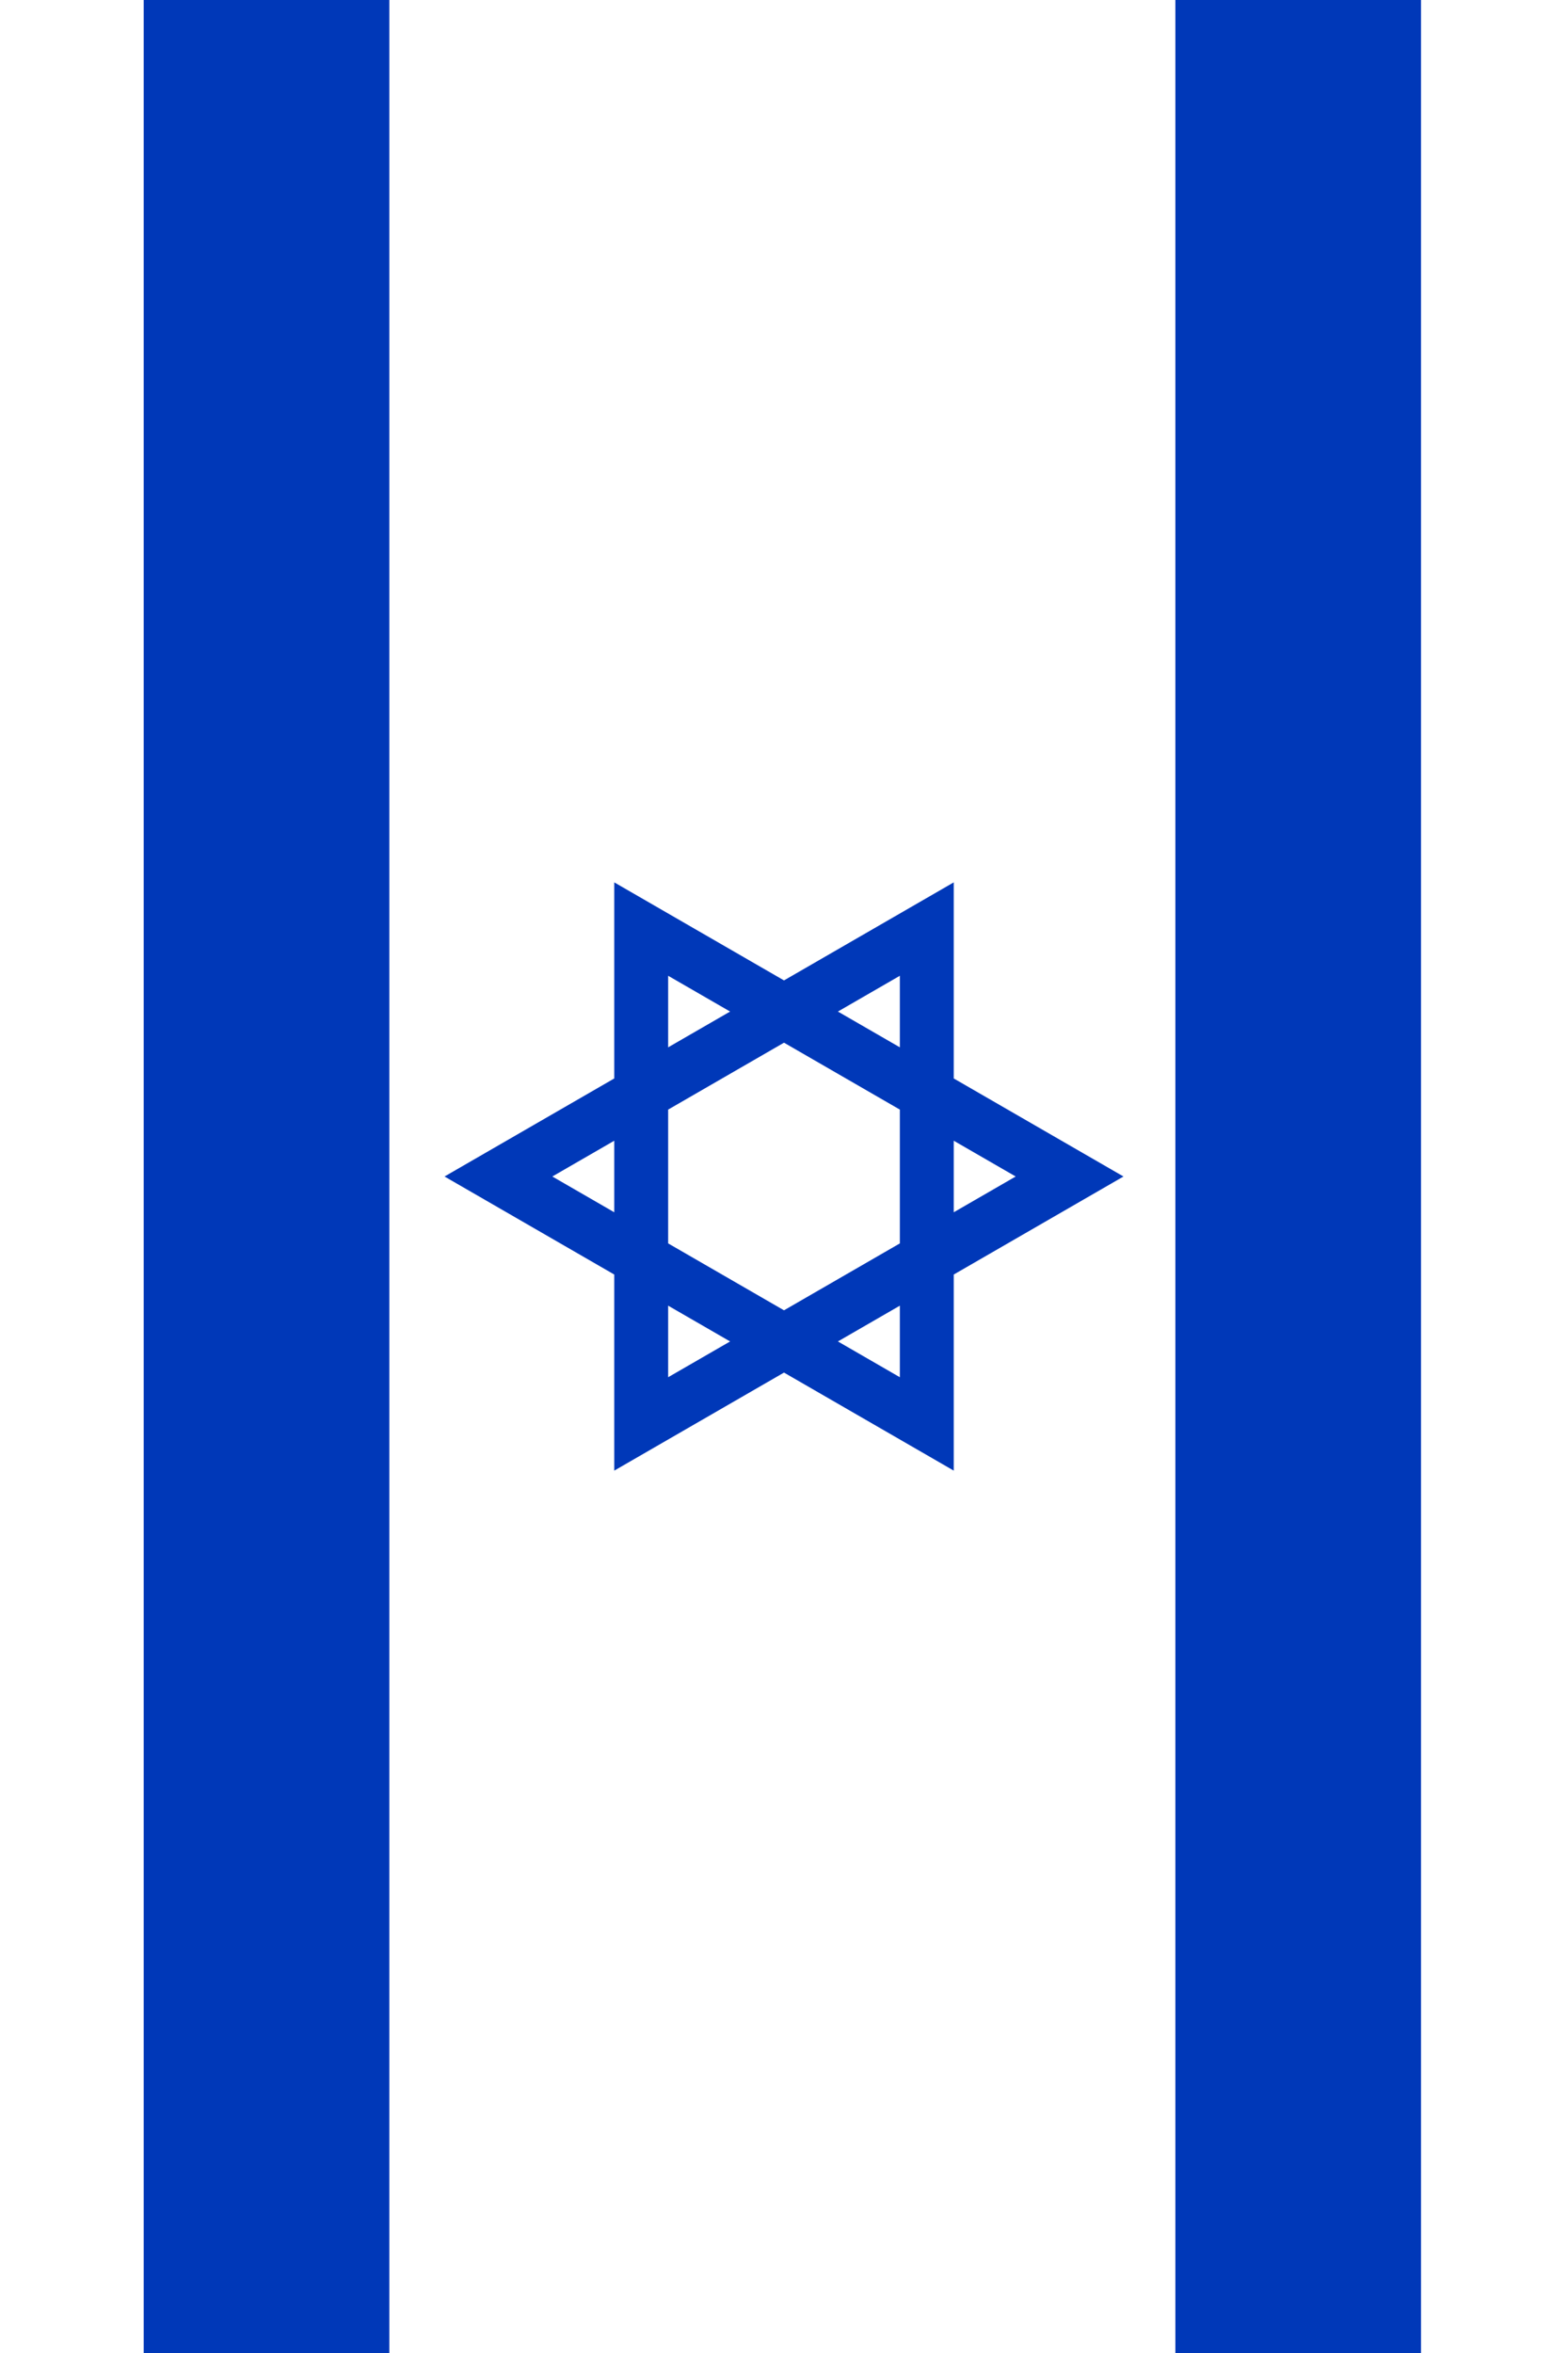 <?xml version="1.0" encoding="UTF-8" standalone="no"?>
<svg
   viewBox="0 0 500 750"
   version="1.1"
   id="svg8"
   sodipodi:docname="ISR_portrait.svg"
   inkscape:version="1.2.2 (b0a8486541, 2022-12-01)"
   width="500"
   height="750"
   xmlns:inkscape="http://www.inkscape.org/namespaces/inkscape"
   xmlns:sodipodi="http://sodipodi.sourceforge.net/DTD/sodipodi-0.dtd"
   xmlns="http://www.w3.org/2000/svg"
   xmlns:svg="http://www.w3.org/2000/svg">
  <defs
     id="defs12" />
  <sodipodi:namedview
     id="namedview10"
     pagecolor="#ffffff"
     bordercolor="#000000"
     borderopacity="0.25"
     inkscape:showpageshadow="2"
     inkscape:pageopacity="0.0"
     inkscape:pagecheckerboard="0"
     inkscape:deskcolor="#d1d1d1"
     showgrid="false"
     inkscape:zoom="0.59"
     inkscape:cx="692.37288"
     inkscape:cy="483.05085"
     inkscape:window-width="1340"
     inkscape:window-height="1041"
     inkscape:window-x="576"
     inkscape:window-y="0"
     inkscape:window-maximized="1"
     inkscape:current-layer="svg8" />
  <path
     d="M 500,0 V 750 H 0 V 0 Z"
     fill="#ffffff"
     id="path2"
     style="stroke-width:0.653" />
  <path
     d="M 453.125,0 V 750 H 374.798 V 0 Z M 124.151,0 V 750 H 45.824 V 0 Z"
     fill="#0038b8"
     id="path4"
     style="stroke-width:0.654" />
  <path
     d="m 204.467,296.135 v 157.73 l 136.599,-78.865 z m -45.532,78.865 136.599,78.865 V 296.135 Z"
     fill="none"
     stroke="#0038b8"
     stroke-width="17.188"
     id="path6" />
</svg>
